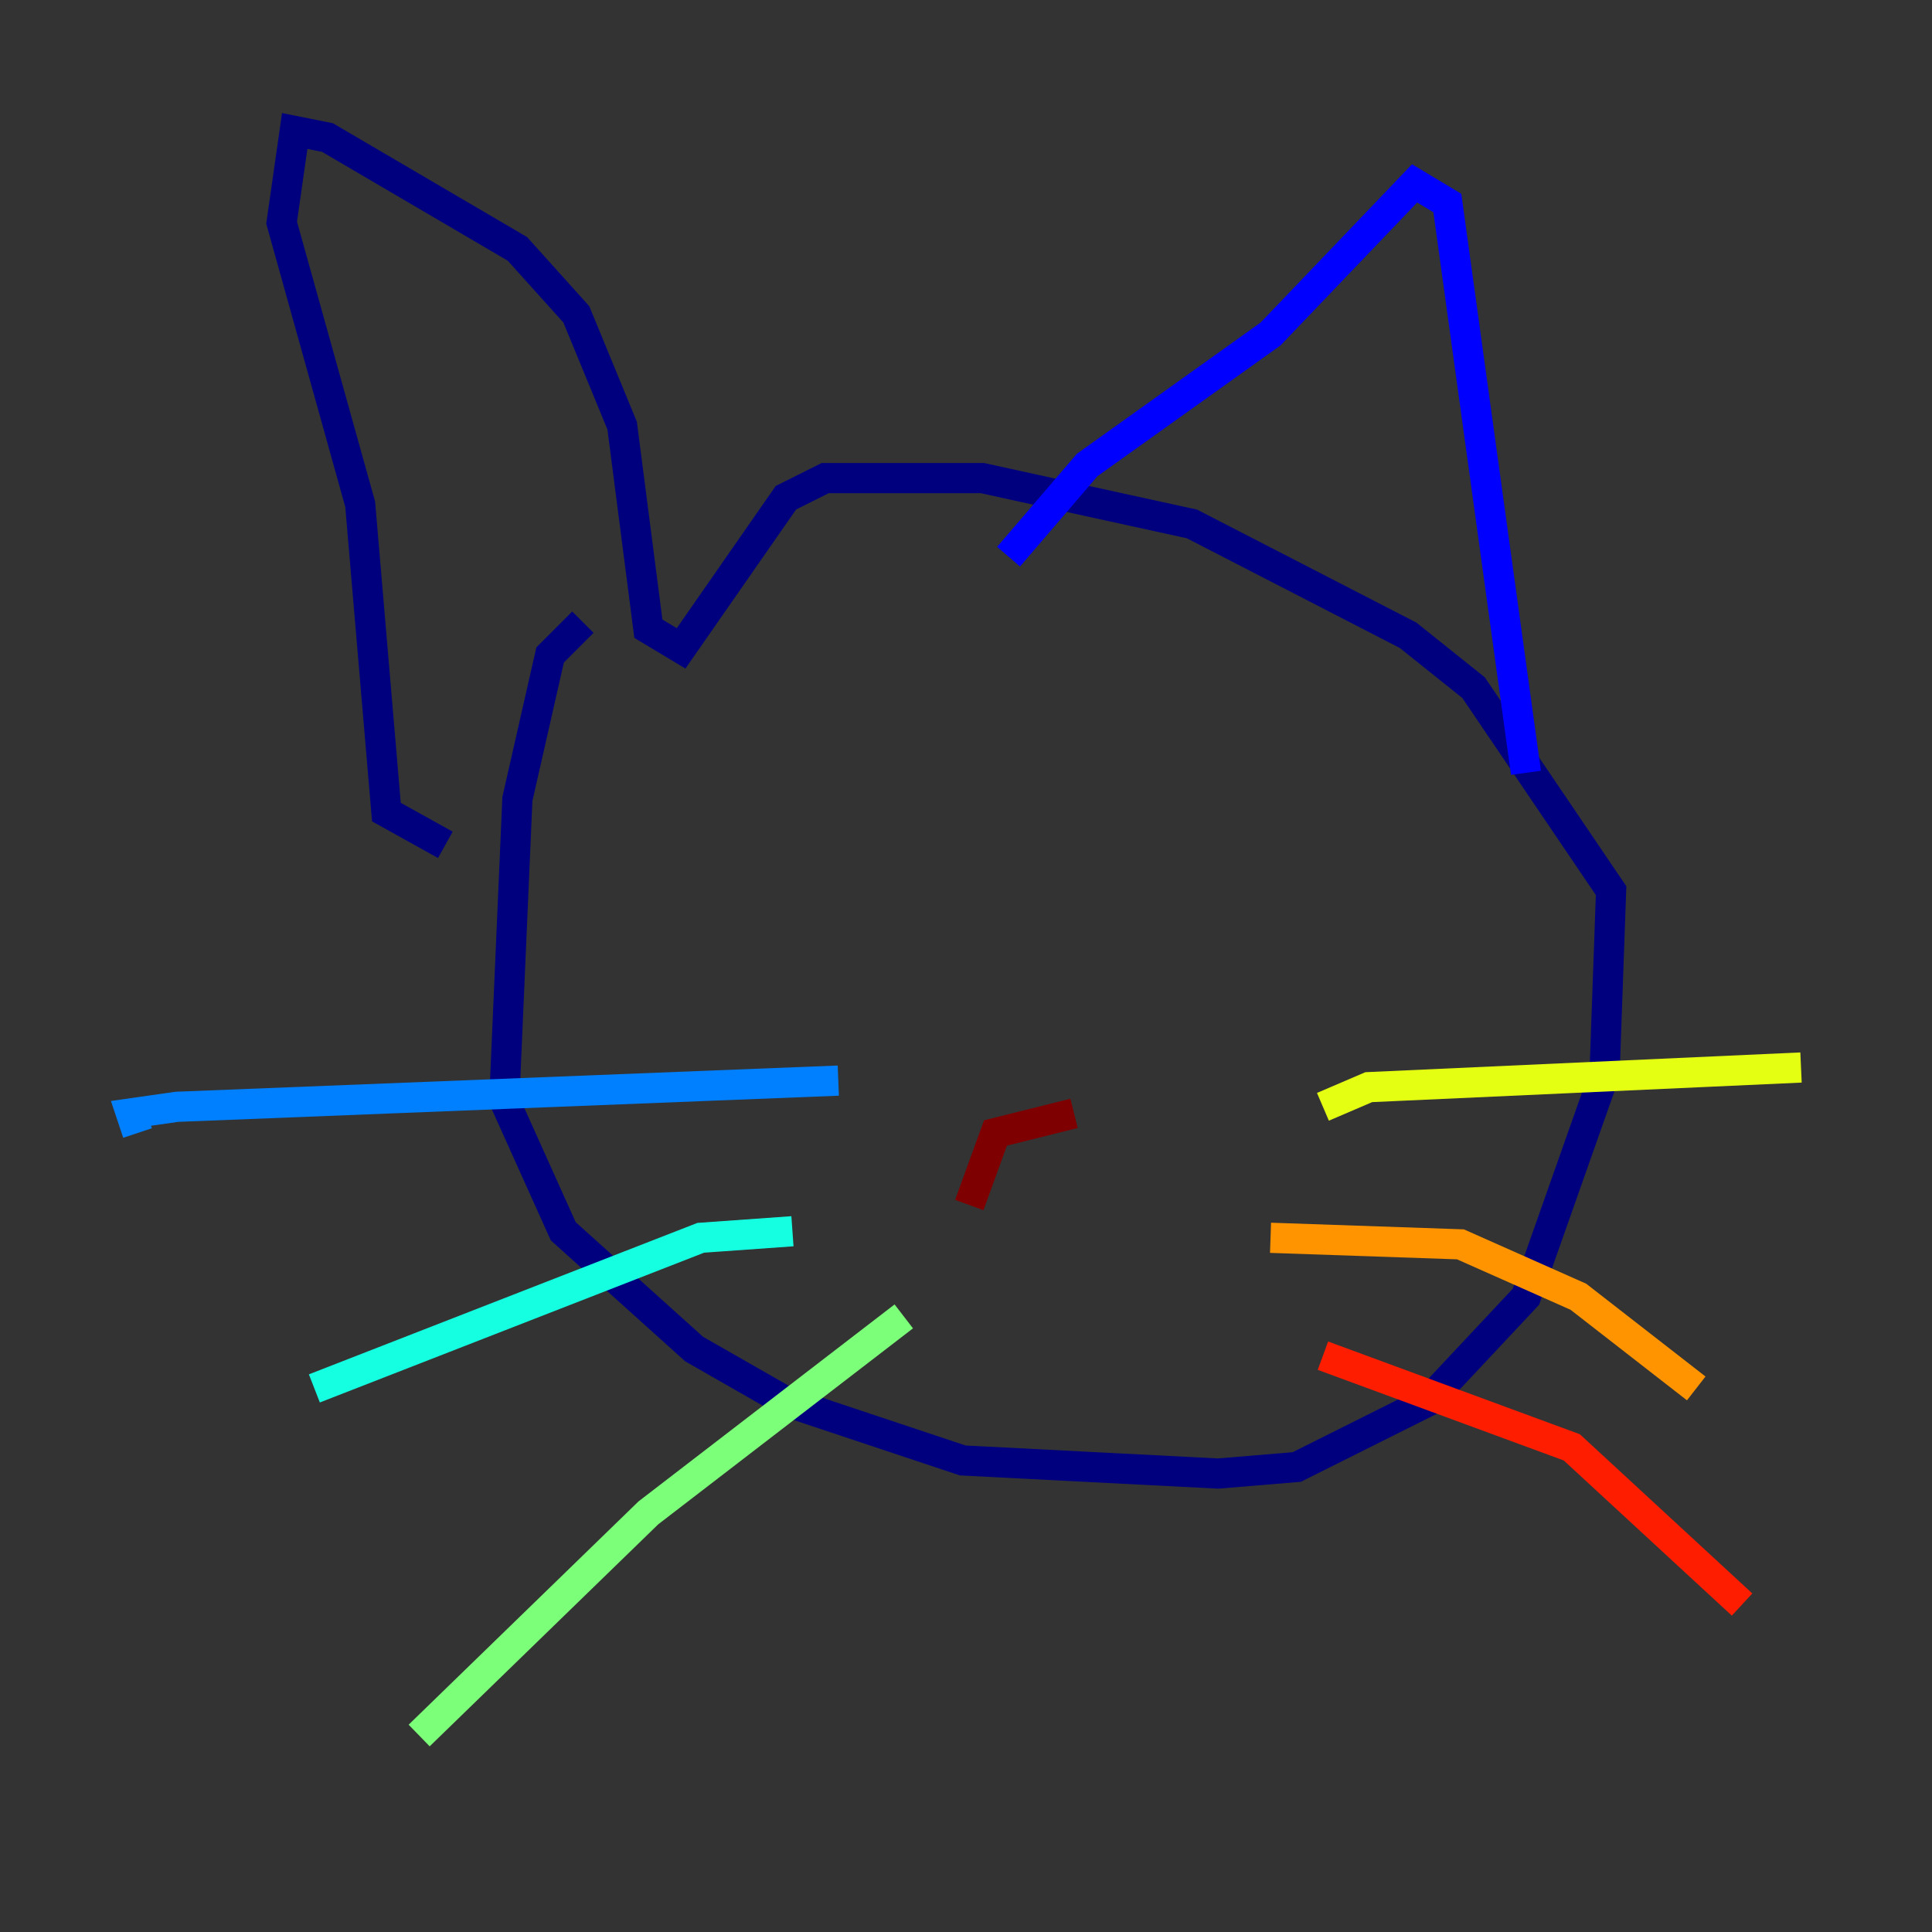 <?xml version="1.0" encoding="utf-8" ?>
<svg baseProfile="tiny" height="128" version="1.2" viewBox="0,0,128,128" width="128" xmlns="http://www.w3.org/2000/svg" xmlns:ev="http://www.w3.org/2001/xml-events" xmlns:xlink="http://www.w3.org/1999/xlink"><rect x="0" y="0" width="128" height="128" fill="#333333" stroke="none"/><defs /><polyline fill="none" points="38.617,41.22 36.447,43.39 34.278,52.936 33.41,72.895 37.315,81.573 45.993,89.383 52.068,92.854 63.783,96.759 80.705,97.627 85.912,97.193 94.59,92.854 101.098,85.912 106.305,71.159 106.739,59.01 97.627,45.559 93.288,42.088 78.969,34.712 65.085,31.675 54.671,31.675 52.068,32.976 45.125,42.956 42.956,41.654 41.22,28.203 38.183,20.827 34.278,16.488 21.695,9.112 19.525,8.678 18.658,14.752 23.864,33.41 25.6,53.803 29.505,55.973" stroke="#00007f" stroke-width="2" /><polyline fill="none" points="66.82,36.881 72.027,30.807 84.176,22.129 93.722,12.149 95.891,13.451 101.098,51.2" stroke="#0000ff" stroke-width="2" /><polyline fill="none" points="55.539,71.593 11.715,73.329 8.678,73.763 9.112,75.064" stroke="#0080ff" stroke-width="2" /><polyline fill="none" points="52.502,81.573 46.427,82.007 20.827,91.986" stroke="#15ffe1" stroke-width="2" /><polyline fill="none" points="59.878,87.214 42.956,100.231 27.77,114.983" stroke="#7cff79" stroke-width="2" /><polyline fill="none" points="87.647,73.329 90.685,72.027 119.322,70.725" stroke="#e4ff12" stroke-width="2" /><polyline fill="none" points="84.176,82.007 96.759,82.441 104.57,85.912 112.38,91.986" stroke="#ff9400" stroke-width="2" /><polyline fill="none" points="87.647,89.817 104.136,95.891 115.417,106.305" stroke="#ff1d00" stroke-width="2" /><polyline fill="none" points="71.159,73.763 65.953,75.064 64.217,79.837" stroke="#7f0000" stroke-width="2" /></svg>